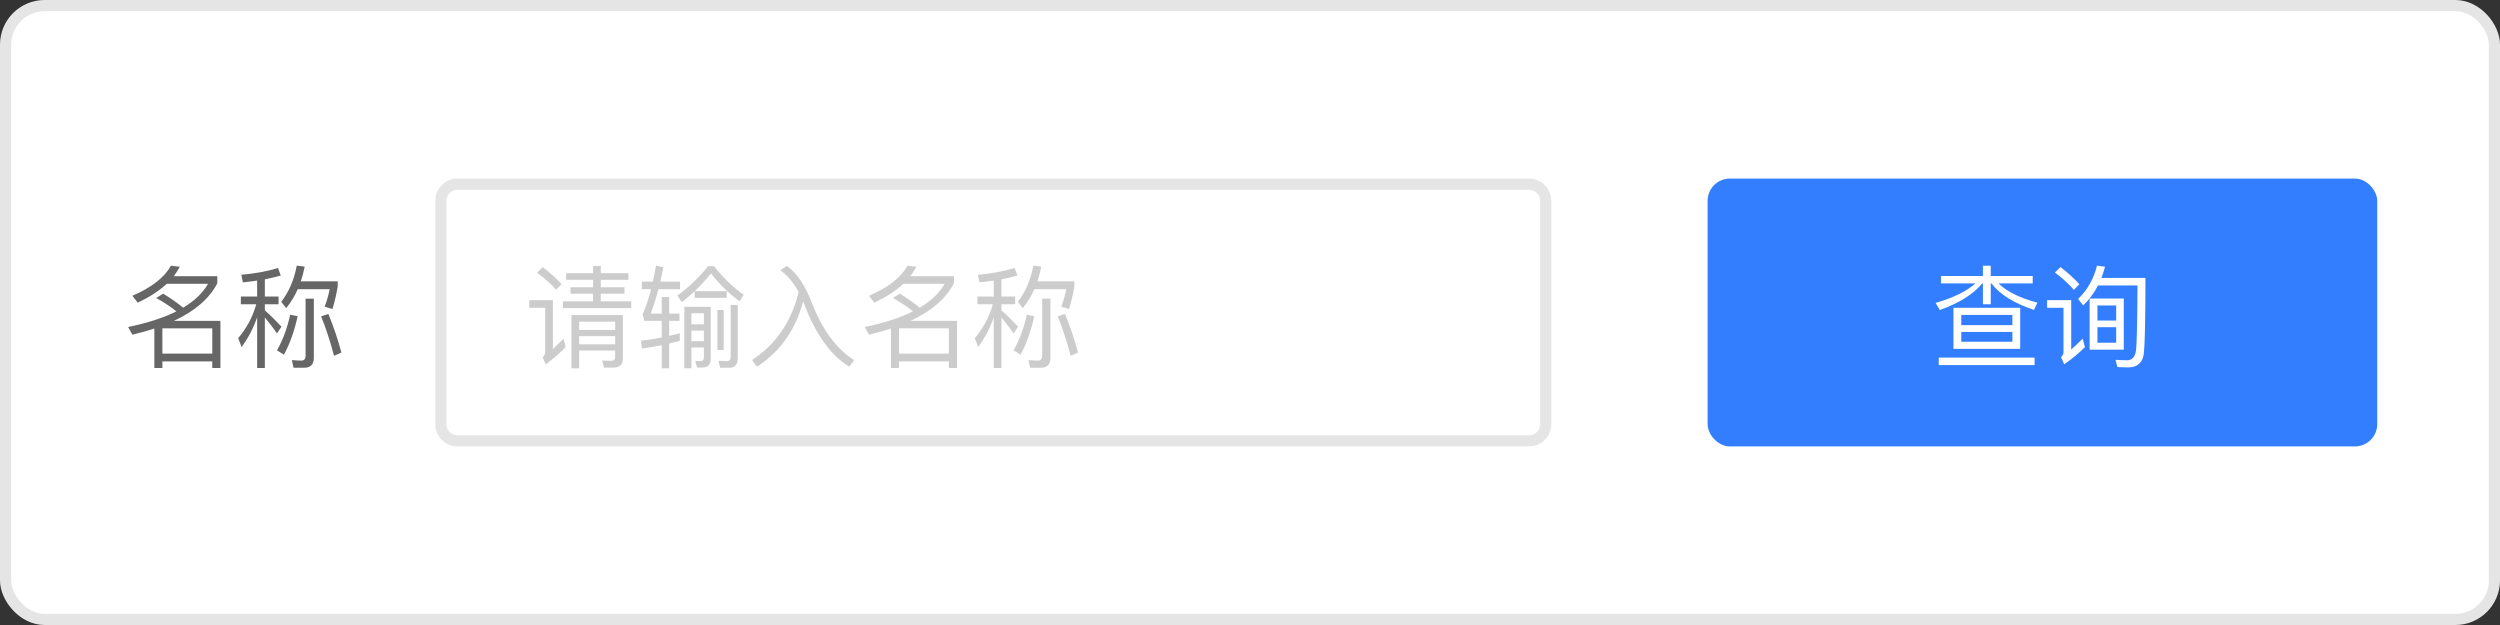 <svg width="224" height="56" viewBox="0 0 224 56" fill="none" xmlns="http://www.w3.org/2000/svg">
<rect x="0" y="0" width="224" height="56" fill="#333333" stroke="none"/>
<rect x="0.5" y="0.5" width="223" height="55" rx="3.5" fill="white"/>
<path d="M14.55 32.38H19.02V32.97H19.75V28.75H15.58C17.46 27.88 18.75 26.76 19.47 25.39V24.75H15.57C15.77 24.48 15.95 24.2 16.11 23.9L15.32 23.81C14.72 24.87 13.57 25.77 11.86 26.5L12.34 27.12C13.4 26.62 14.26 26.06 14.94 25.43H18.64C18.17 26.25 17.43 26.96 16.41 27.57C15.98 27.2 15.38 26.78 14.62 26.31L14 26.7C14.76 27.13 15.36 27.53 15.8 27.9C14.65 28.48 13.21 28.94 11.48 29.3L11.86 29.99C12.56 29.82 13.21 29.64 13.83 29.44V32.97H14.55V32.38ZM19.02 31.68H14.55V29.42H19.02V31.68ZM21.58 26.57V27.26H22.96C22.64 28.4 22.1 29.41 21.34 30.3L21.65 31.1C22.23 30.3 22.7 29.41 23.04 28.43V32.97H23.73V28.45C24.03 28.8 24.4 29.27 24.82 29.87L25.22 29.27C24.72 28.73 24.23 28.25 23.73 27.81V27.26H24.96V26.57H23.73V25.03C24.24 24.93 24.72 24.81 25.16 24.69L24.91 24.01C23.95 24.31 22.86 24.51 21.62 24.62L21.76 25.3C22.2 25.26 22.62 25.2 23.04 25.14V26.57H21.58ZM27.26 32.95C27.83 32.95 28.12 32.65 28.12 32.05V26.76H27.38V31.87C27.38 32.16 27.25 32.31 27.01 32.31C26.74 32.31 26.45 32.29 26.15 32.26L26.3 32.95H27.26ZM26 28.2C25.75 29.36 25.36 30.43 24.82 31.39L25.44 31.78C25.97 30.81 26.38 29.66 26.67 28.33L26 28.2ZM29.42 28.13L28.77 28.34C29.19 29.37 29.58 30.55 29.93 31.88L30.59 31.59C30.26 30.36 29.87 29.21 29.42 28.13ZM26.68 25.91H29.54C29.42 26.49 29.27 27.01 29.09 27.48L29.79 27.69C29.99 27.03 30.14 26.36 30.26 25.68V25.21H26.95C27.09 24.79 27.21 24.35 27.3 23.89L26.59 23.8C26.35 25.08 25.88 26.16 25.2 27.04L25.64 27.61C26.05 27.11 26.4 26.54 26.68 25.91Z" fill="#666666"/>
<path d="M53.14 23.83V24.48H50.72V25.07H53.14V25.74H51.12V26.32H53.14V27H50.44V27.6H56.56V27H53.83V26.32H55.95V25.74H53.83V25.07H56.31V24.48H53.83V23.83H53.14ZM51.89 30.12H55.12V30.85H51.89V30.12ZM55.12 29.56H51.89V28.82H55.12V29.56ZM51.89 31.41H55.12V31.98C55.12 32.21 54.99 32.33 54.75 32.33L53.95 32.3L54.12 32.94H54.96C55.52 32.94 55.81 32.67 55.81 32.13V28.23H51.2V33H51.89V31.41ZM48.63 23.94L48.12 24.43C48.84 24.97 49.41 25.48 49.83 25.96L50.32 25.46C49.86 24.95 49.3 24.44 48.63 23.94ZM47.42 26.89V27.58H48.85V31.55C48.85 31.72 48.77 31.87 48.62 32.01L48.9 32.65C49.52 32.2 50.12 31.68 50.68 31.1L50.49 30.34C50.15 30.69 49.84 31 49.54 31.28V26.89H47.42ZM59.29 26.61V28.1H58.3C58.55 27.46 58.78 26.73 59 25.91H60.93V25.23H59.17C59.26 24.83 59.35 24.4 59.44 23.95L58.78 23.8C58.69 24.3 58.6 24.77 58.5 25.23H57.51V25.91H58.34C58.11 26.8 57.86 27.55 57.58 28.15L57.73 28.75H59.29V30.24C58.71 30.35 58.09 30.45 57.43 30.53L57.52 31.23C58.13 31.14 58.72 31.04 59.29 30.93V33H59.96V30.78L60.91 30.54V29.86C60.61 29.94 60.3 30.02 59.96 30.1V28.75H60.88V28.1H59.96V26.61H59.29ZM62.24 26.1V26.69H65.11V26.09H62.25C62.75 25.61 63.23 25.08 63.71 24.5C64.47 25.48 65.32 26.31 66.26 26.99L66.64 26.42C65.73 25.78 64.84 24.93 63.97 23.85H63.45C62.64 24.85 61.72 25.73 60.7 26.48L61.09 27.08C61.48 26.78 61.86 26.45 62.24 26.1ZM62.94 32.93C63.43 32.93 63.68 32.67 63.68 32.16V27.49H61.32V33H61.95V31.13H63.07V32.03C63.07 32.25 62.96 32.36 62.74 32.36L62.3 32.34L62.46 32.93H62.94ZM61.95 30.57V29.62H63.07V30.57H61.95ZM61.95 29.06V28.07H63.07V29.06H61.95ZM64.28 27.77V31.36H64.84V27.77H64.28ZM65.37 32.95C65.85 32.95 66.1 32.66 66.1 32.09V27.32H65.47V31.93C65.47 32.21 65.36 32.36 65.15 32.36C64.9 32.36 64.64 32.34 64.37 32.32L64.52 32.95H65.37ZM71.56 26.15C70.92 28.81 69.53 30.85 67.39 32.25L67.82 32.86C69.92 31.5 71.3 29.54 71.96 26.99C72.01 27.11 72.06 27.25 72.12 27.41C73.15 30.05 74.47 31.87 76.09 32.85L76.54 32.27C74.96 31.28 73.71 29.59 72.77 27.2C72.15 25.58 71.4 24.45 70.51 23.83L69.91 24.21C70.55 24.67 71.1 25.31 71.56 26.15ZM80.55 32.38H85.02V32.97H85.75V28.75H81.58C83.46 27.88 84.75 26.76 85.47 25.39V24.75H81.57C81.77 24.48 81.95 24.2 82.11 23.9L81.32 23.81C80.72 24.87 79.57 25.77 77.86 26.5L78.34 27.12C79.4 26.62 80.26 26.06 80.94 25.43H84.64C84.17 26.25 83.43 26.96 82.41 27.57C81.98 27.2 81.38 26.78 80.62 26.31L80 26.7C80.76 27.13 81.36 27.53 81.8 27.9C80.65 28.48 79.21 28.94 77.48 29.3L77.86 29.99C78.56 29.82 79.21 29.64 79.83 29.44V32.97H80.55V32.38ZM85.02 31.68H80.55V29.42H85.02V31.68ZM87.58 26.57V27.26H88.96C88.64 28.4 88.1 29.41 87.34 30.3L87.65 31.1C88.23 30.3 88.7 29.41 89.04 28.43V32.97H89.73V28.45C90.03 28.8 90.4 29.27 90.82 29.87L91.22 29.27C90.72 28.73 90.23 28.25 89.73 27.81V27.26H90.96V26.57H89.73V25.03C90.24 24.93 90.72 24.81 91.16 24.69L90.91 24.01C89.95 24.31 88.86 24.51 87.62 24.62L87.76 25.3C88.2 25.26 88.62 25.2 89.04 25.14V26.57H87.58ZM93.26 32.95C93.83 32.95 94.12 32.65 94.12 32.05V26.76H93.38V31.87C93.38 32.16 93.25 32.31 93.01 32.31C92.74 32.31 92.45 32.29 92.15 32.26L92.3 32.95H93.26ZM92 28.2C91.75 29.36 91.36 30.43 90.82 31.39L91.44 31.78C91.97 30.81 92.38 29.66 92.67 28.33L92 28.2ZM95.42 28.13L94.77 28.34C95.19 29.37 95.58 30.55 95.93 31.88L96.59 31.59C96.26 30.36 95.87 29.21 95.42 28.13ZM92.68 25.91H95.54C95.42 26.49 95.27 27.01 95.09 27.48L95.79 27.69C95.99 27.03 96.14 26.36 96.26 25.68V25.21H92.95C93.09 24.79 93.21 24.35 93.3 23.89L92.59 23.8C92.35 25.08 91.88 26.16 91.2 27.04L91.64 27.61C92.05 27.11 92.4 26.54 92.68 25.91Z" fill="#CCCCCC"/>
<path d="M39.5 18C39.5 17.172 40.172 16.5 41 16.5H137C137.828 16.5 138.5 17.172 138.5 18V38C138.5 38.828 137.828 39.5 137 39.5H41C40.172 39.5 39.5 38.828 39.5 38V18Z" stroke="#E5E5E5"/>
<rect x="153" y="16" width="60" height="24" rx="2" fill="#337EFF"/>
<path d="M175.03 27.58V31.26H181.01V27.58H175.03ZM180.31 30.62H175.73V29.74H180.31V30.62ZM175.73 29.13V28.22H180.31V29.13H175.73ZM173.91 24.73V25.39H177C176.22 26.09 175.03 26.68 173.43 27.14L173.81 27.78C175.56 27.15 176.83 26.35 177.61 25.39H177.67V27.26H178.37V25.39H178.43C179.17 26.37 180.44 27.16 182.24 27.77L182.55 27.12C180.97 26.7 179.81 26.12 179.06 25.39H182.13V24.73H178.37V23.81H177.67V24.73H173.91ZM173.71 32.04V32.71H182.3V32.04H173.71ZM187.23 26.75V31.33H190.29V26.75H187.23ZM189.61 30.71H187.93V29.32H189.61V30.71ZM187.93 28.72V27.37H189.61V28.72H187.93ZM187.89 23.8C187.6 24.98 187.04 25.97 186.2 26.79L186.65 27.37C187.19 26.85 187.63 26.25 187.98 25.58H191.52C191.5 28.82 191.46 30.76 191.39 31.39C191.31 31.98 191.04 32.28 190.58 32.28C190.29 32.28 189.95 32.26 189.55 32.24L189.72 32.89C190.17 32.91 190.49 32.92 190.67 32.92C191.51 32.92 191.99 32.5 192.09 31.67C192.18 30.81 192.23 28.55 192.23 24.9H188.29C188.41 24.58 188.52 24.25 188.61 23.9L187.89 23.8ZM184.62 23.93L184.12 24.42C184.84 24.96 185.4 25.48 185.82 25.97L186.31 25.47C185.85 24.95 185.28 24.44 184.62 23.93ZM183.42 26.89V27.58H184.89V31.56C184.89 31.72 184.81 31.87 184.67 32L184.95 32.64C185.61 32.19 186.23 31.68 186.81 31.1L186.61 30.34C186.24 30.71 185.9 31.04 185.58 31.32V26.89H183.42Z" fill="white"/>
<rect x="0.5" y="0.5" width="223" height="55" rx="3.5" stroke="#E5E5E5"/>
</svg>
